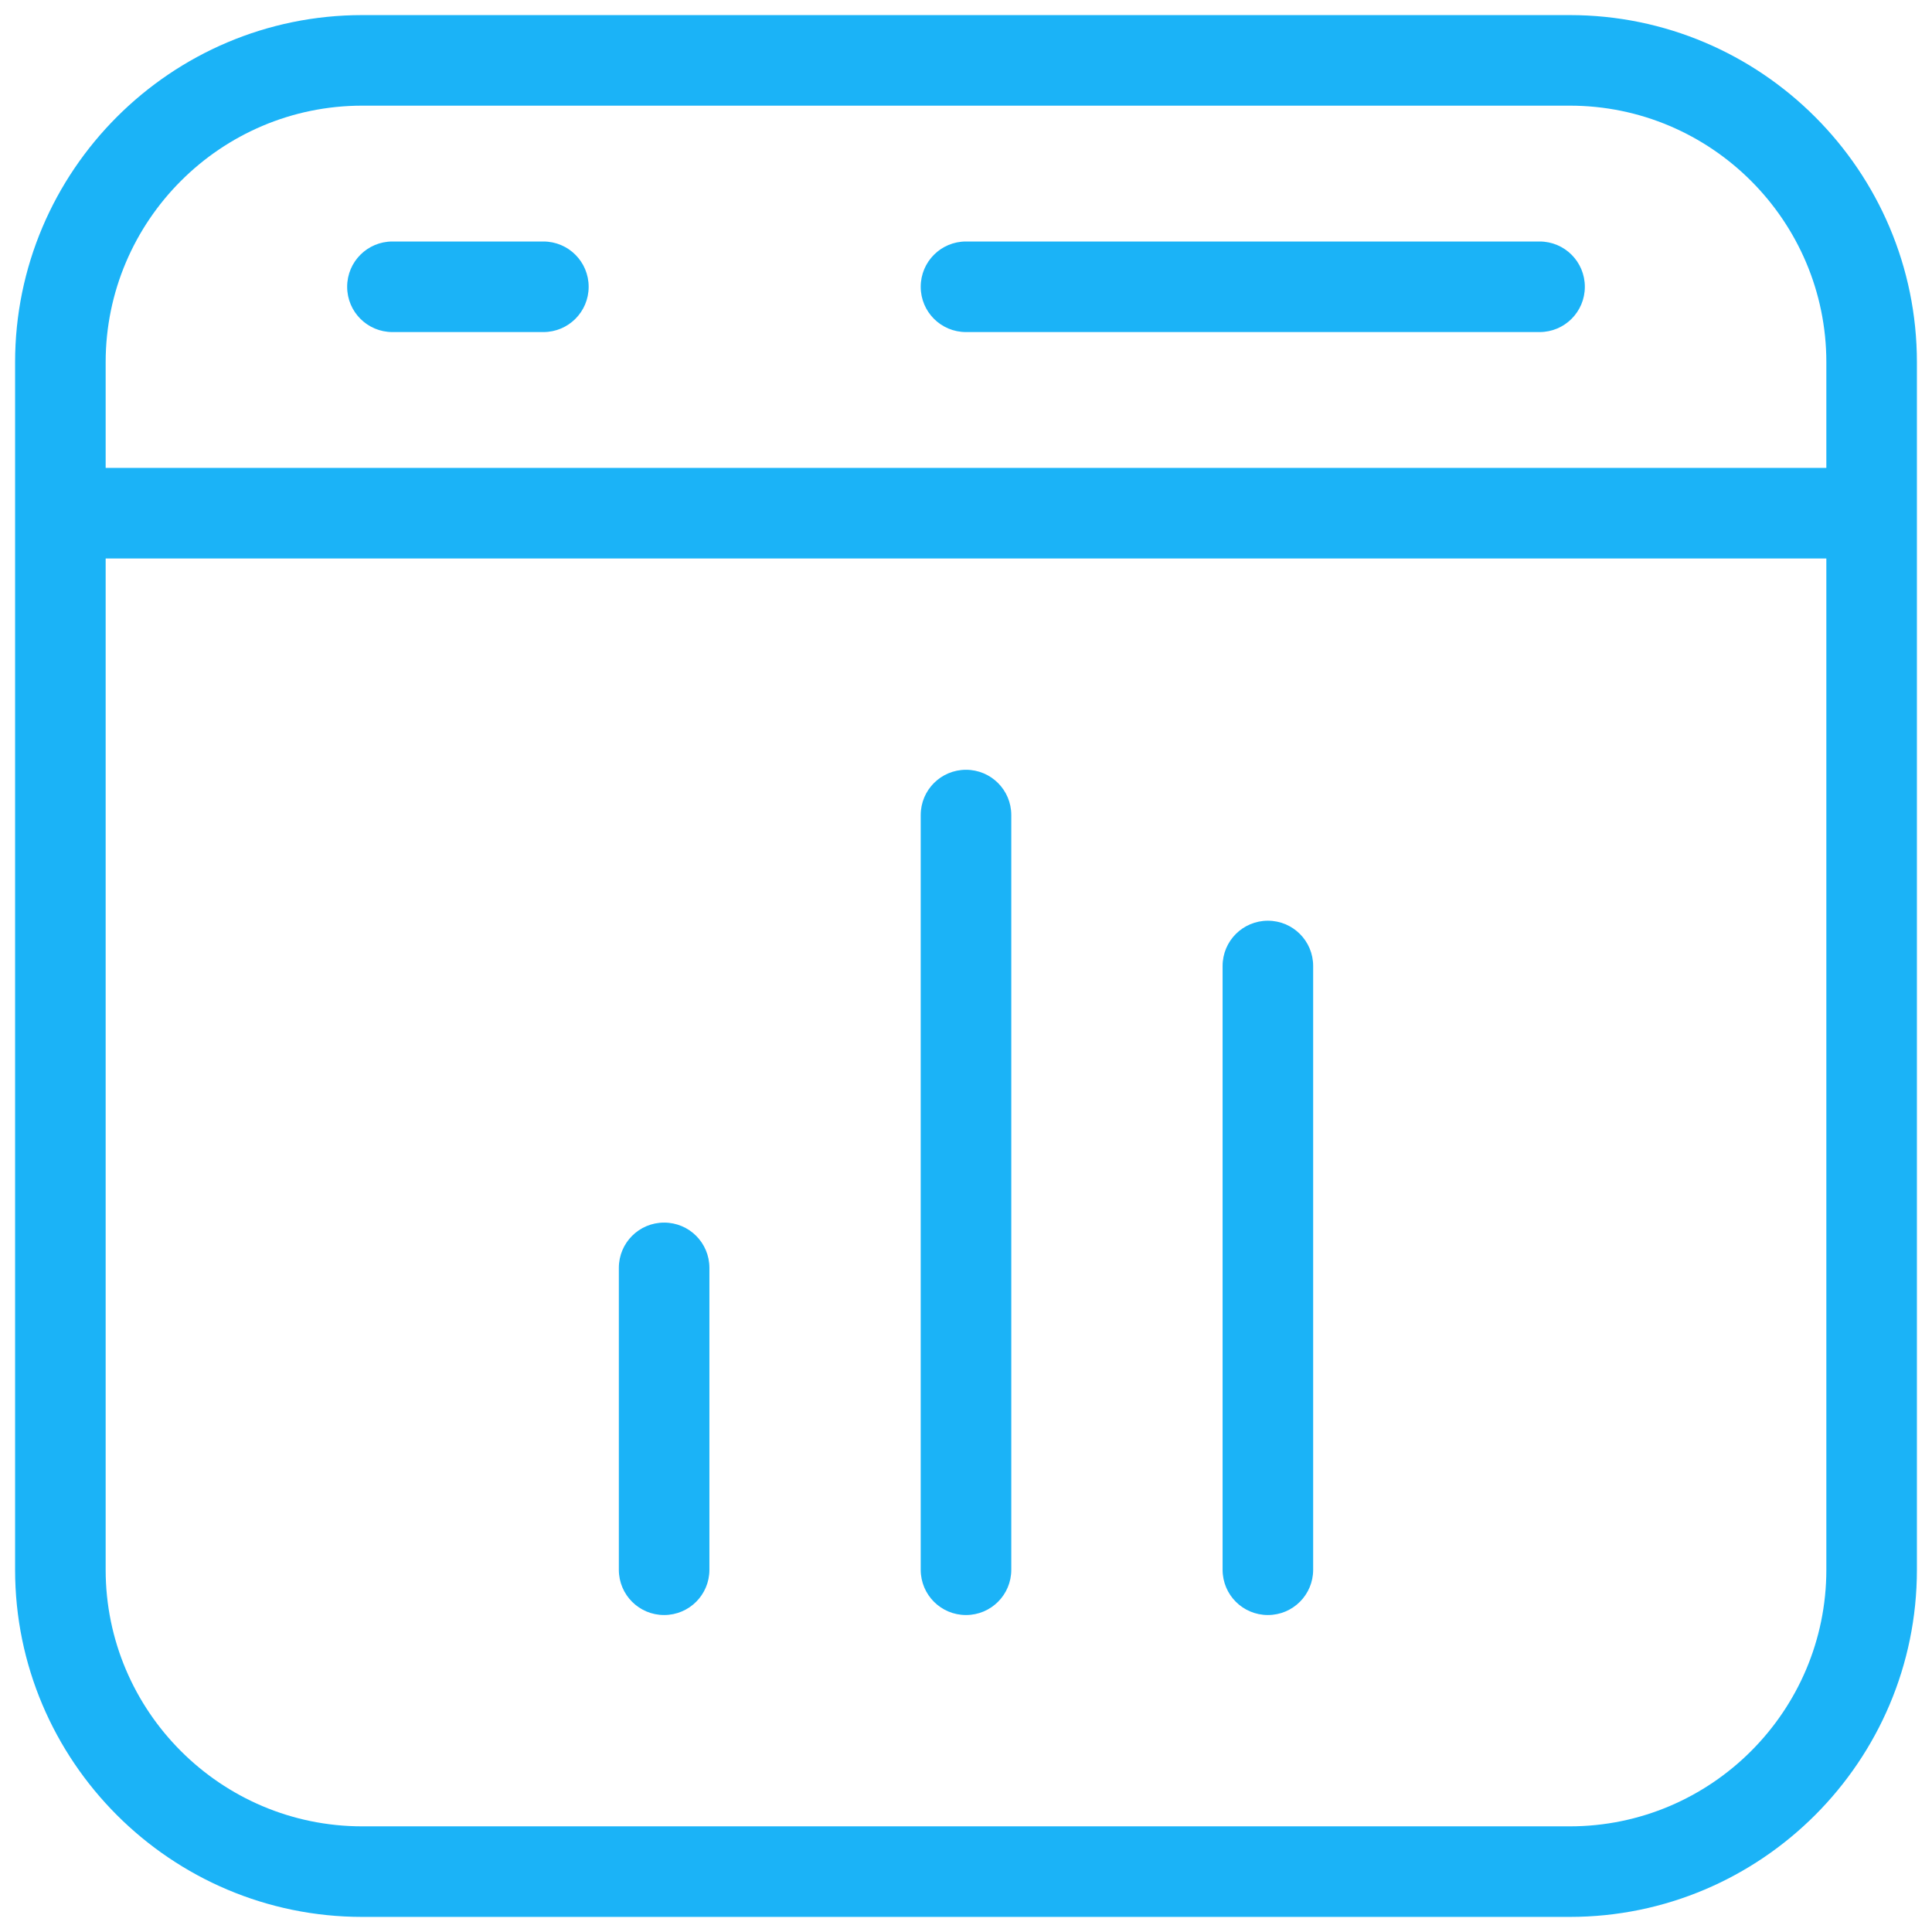 <svg xmlns="http://www.w3.org/2000/svg" viewBox="0 0 128 128">
  <path d="M24 1C11.32 1 1 11.32 1 24L1 104C1 116.68 11.32 127 24 127L104 127C116.68 127 127 116.68 127 104L127 24C127 11.32 116.68 1 104 1L24 1 z M 24 7L104 7C113.37 7 121 14.63 121 24L121 31L7 31L7 24C7 14.63 14.63 7 24 7 z M 26 16C24.34 16 23 17.34 23 19C23 20.66 24.34 22 26 22L36 22C37.66 22 39 20.66 39 19C39 17.34 37.66 16 36 16L26 16 z M 64 16C62.34 16 61 17.34 61 19C61 20.66 62.34 22 64 22L102 22C103.66 22 105 20.66 105 19C105 17.34 103.66 16 102 16L64 16 z M 7 37L121 37L121 104C121 113.37 113.37 121 104 121L24 121C14.63 121 7 113.37 7 104L7 37 z M 64 51C62.34 51 61 52.34 61 54L61 104C61 105.66 62.34 107 64 107C65.66 107 67 105.66 67 104L67 54C67 52.34 65.66 51 64 51 z M 84 61C82.34 61 81 62.34 81 64L81 104C81 105.66 82.34 107 84 107C85.66 107 87 105.66 87 104L87 64C87 62.34 85.66 61 84 61 z M 44 81C42.34 81 41 82.34 41 84L41 104C41 105.66 42.34 107 44 107C45.66 107 47 105.66 47 104L47 84C47 82.34 45.66 81 44 81 z" fill="#1BB3F7" />
</svg>